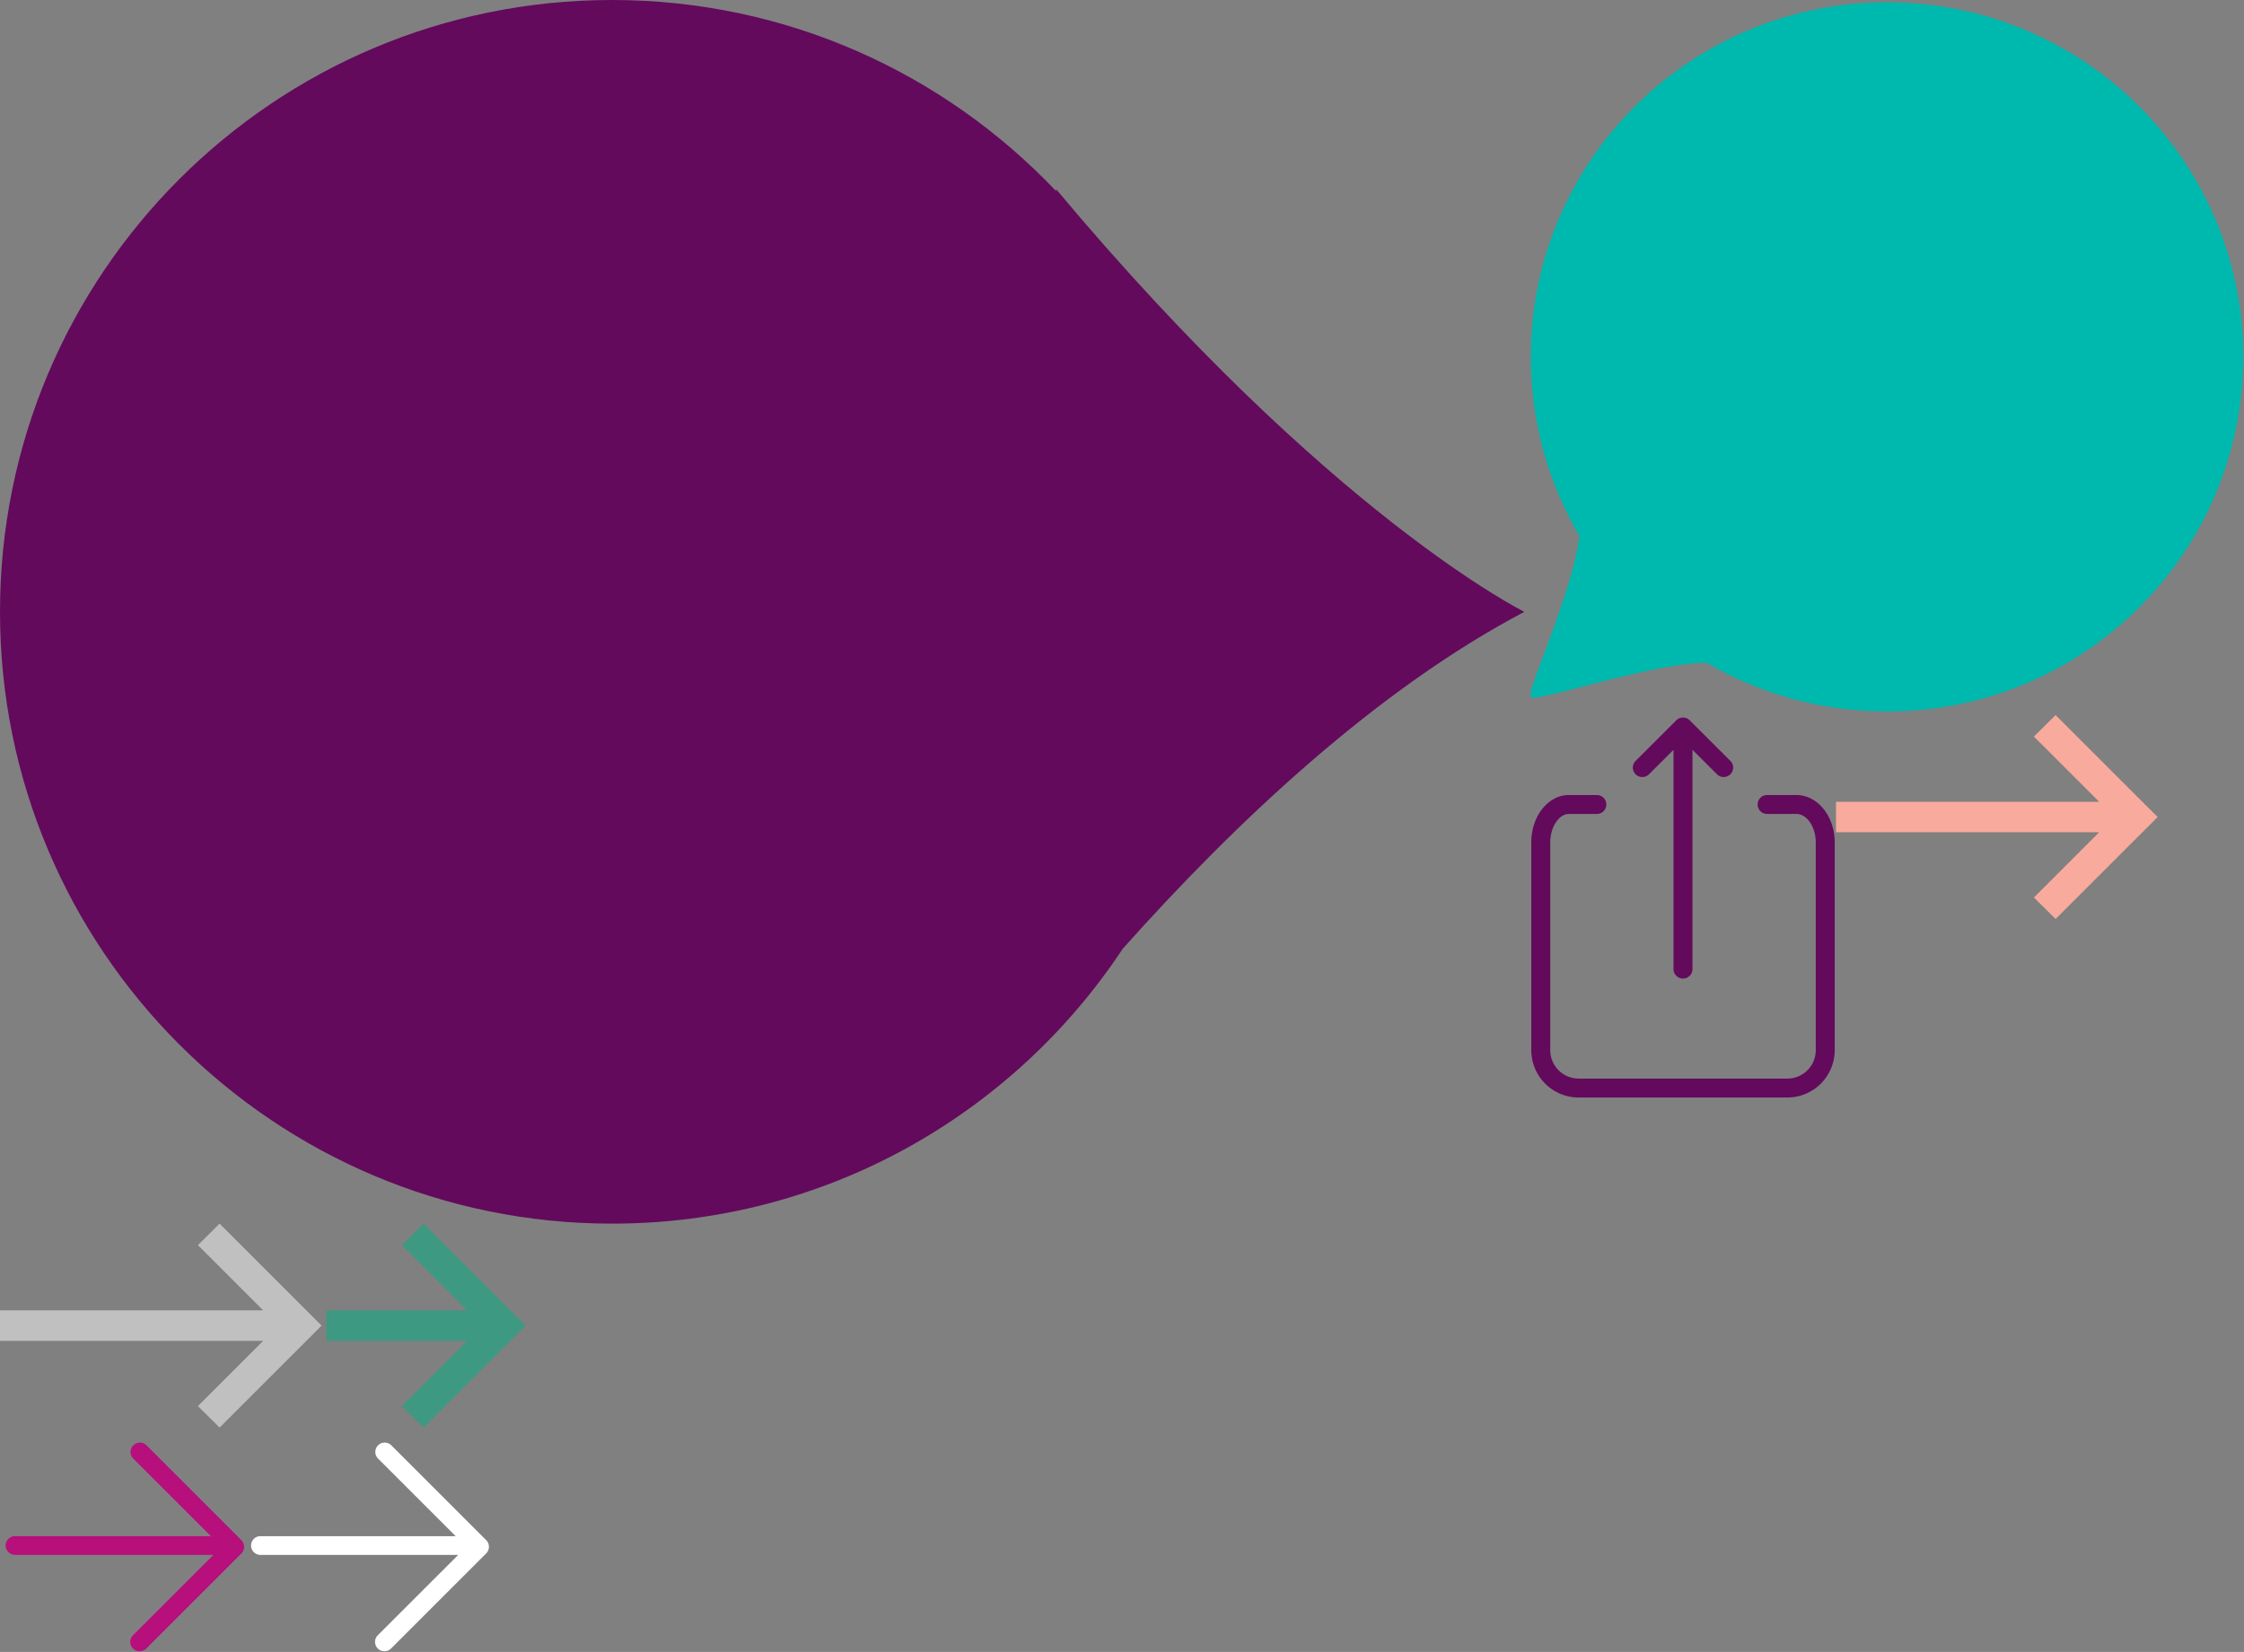 <?xml version="1.0" encoding="UTF-8" standalone="no"?><svg width="110" height="81" viewBox="0 0 110 81" xmlns="http://www.w3.org/2000/svg" xmlns:xlink="http://www.w3.org/1999/xlink"><rect x="0" y="0" width="110" height="81" fill="#808080" stroke="none"/><svg width="75" height="60" viewBox="0 0 75 60" id="drop-shape-purple"><title>Fill 1</title><path d="M74.724 30s-9.53-4.685-22.953-20.722v.094C46.304 3.604 38.575 0 30.001 0 13.431 0 0 13.432 0 30c0 16.568 13.431 30 30 30 10.462 0 19.668-5.359 25.036-13.479C60.607 40.274 67.484 33.815 74.724 30" fill="#630A5D" fill-rule="evenodd"/></svg><svg width="35" height="35" viewBox="0 0 35 35" id="drop-shape-teal" x="75"><title>Group 9</title><g fill="#00B9AE" fill-rule="evenodd"><path d="M17.5.112c9.644 0 17.463 7.782 17.463 17.388 0 9.606-7.82 17.388-17.463 17.388C7.856 34.888.037 27.106.037 17.5.037 7.894 7.857.112 17.5.112z"/><path d="M2.122 24.463c1.49 1.49-2.42 9.42-2.085 9.718.335.335 8.564-2.607 9.793-1.378 1.49 1.49-9.16-9.83-7.708-8.34z"/></g></svg><svg width="10" height="10" viewBox="0 0 10 10" id="icon-arrow-small" x="16" y="60"><title>arrow-small-line</title><path d="M4.764 0l-.219.218-.622.616-.222.22.221.22 2.979 2.978H0v1.495h6.901L3.922 8.725l-.221.221.222.22.622.616.219.218.219-.219L9.545 5.22l.219-.221-.219-.219L4.983.219 4.764 0z" fill="#3D9982" fill-rule="evenodd"/></svg><svg width="16" height="11" viewBox="0 0 16 11" id="icon-arrow-small-accent" x="90" y="35"><title>Page 1 Copy 2</title><path d="M10.764.063l-.22.217-.62.617-.223.22.222.22 2.98 2.978H0v1.494h12.9L9.923 8.787l-.22.22.22.22.623.617.22.217.218-.218 4.562-4.561.22-.222-.22-.217L10.983.282" fill="#F8AB9C" fill-rule="evenodd"/></svg><svg width="12" height="11" viewBox="0 0 12 11" id="icon-arrow-small-purple" y="70"><title>Shape</title><path d="M.277 5.783c0 .253.206.459.46.459h9.725L6.52 10.183a.458.458 0 0 0 0 .65c.18.18.47.18.65 0l4.663-4.663a.46.46 0 0 0 0-.65L7.17.857a.46.46 0 0 0-.65.65l3.817 3.817h-9.6a.46.46 0 0 0-.46.459z" fill="#B70F7C" fill-rule="evenodd"/></svg><svg width="16" height="10" viewBox="0 0 16 10" id="icon-arrow-small-transparent" y="60"><title>Page 1 Copy 2</title><path fill="#FFF" d="M10.764 0l-.219.218-.622.616-.222.22.221.22 2.979 2.978H0v1.495h12.901L9.922 8.725l-.221.221.222.22.622.616.219.218.219-.219 4.562-4.561.219-.221-.219-.219L10.983.219z" fill-rule="evenodd" fill-opacity=".5"/></svg><svg width="12" height="11" viewBox="0 0 12 11" id="icon-arrow-small-white" x="12" y="70"><title>Shape</title><path d="M.737 6.242h9.725L6.52 10.183a.458.458 0 0 0 0 .65c.18.18.47.18.65 0l4.663-4.663a.46.46 0 0 0 0-.65L7.17.857a.46.46 0 0 0-.65.65l3.817 3.817h-9.6a.46.46 0 0 0 0 .918z" fill="#FFF" fill-rule="evenodd"/></svg><svg width="15" height="19" viewBox="0 0 15 19" id="share-small" x="75" y="35"><title>Group</title><g fill="#630A5D" fill-rule="evenodd"><path d="M13.058 3.983h-1.414a.464.464 0 1 0 0 .927h1.414c.515 0 .95.637.95 1.39v10.197c0 .767-.626 1.39-1.395 1.39H2.387a1.394 1.394 0 0 1-1.394-1.39V6.301c0-.741.425-1.39.91-1.39h1.375a.464.464 0 1 0 0-.928H1.903c-1.014 0-1.84 1.04-1.84 2.318v10.196a2.323 2.323 0 0 0 2.324 2.318h10.226a2.323 2.323 0 0 0 2.324-2.318V6.301c0-1.278-.843-2.318-1.879-2.318z"/><path d="M5.834 2.965l1.201-1.197v10.75a.464.464 0 0 0 .93 0V1.767l1.2 1.197a.463.463 0 0 0 .658 0 .462.462 0 0 0 0-.655L7.829.32a.465.465 0 0 0-.658 0L5.177 2.31a.462.462 0 0 0 0 .655c.181.181.476.181.657 0z"/></g></svg></svg>